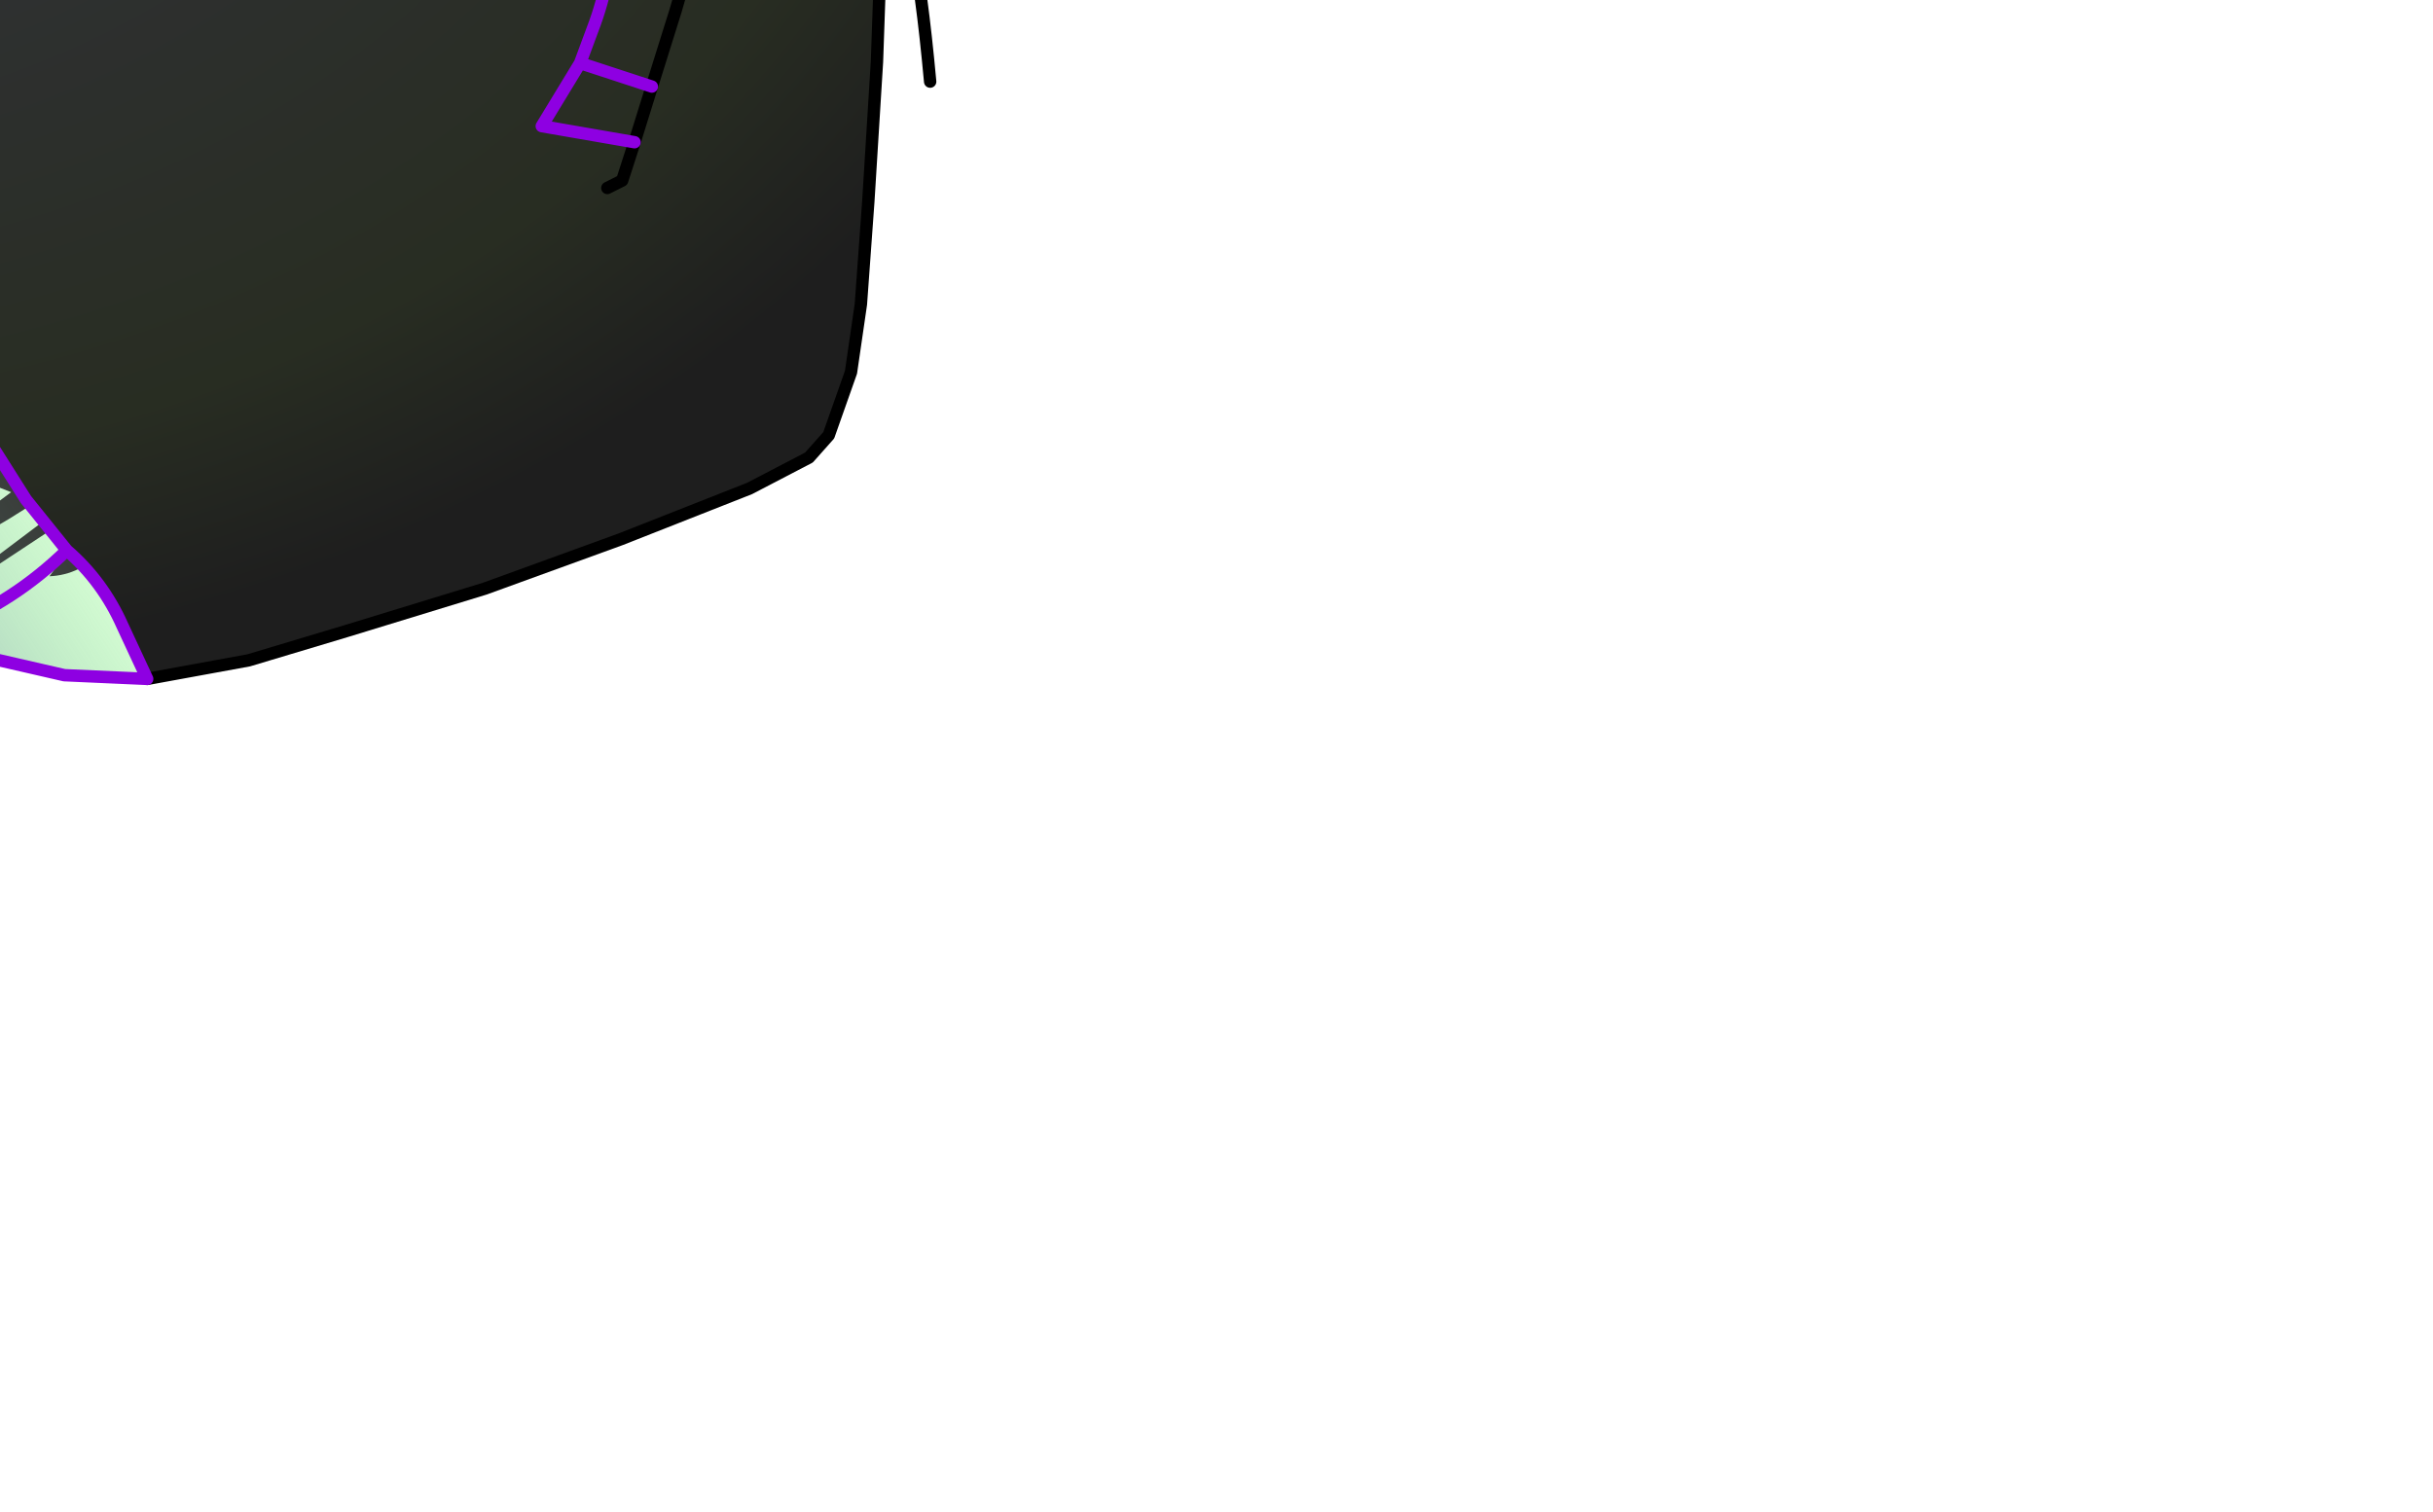 <?xml version="1.0" encoding="UTF-8" standalone="no"?>
<svg xmlns:xlink="http://www.w3.org/1999/xlink" height="61.15px" width="98.35px" xmlns="http://www.w3.org/2000/svg">
  <g transform="matrix(1.0, 0.0, 0.0, 1.0, 0.0, 0.0)">
    <path d="M2.0 23.3 L2.4 22.75 Q3.2 21.7 4.55 21.35 L4.55 21.85 4.25 22.2 Q3.25 23.25 2.0 23.3 M-1.8 17.7 L-2.3 17.75 Q-4.3 17.45 -4.9 15.4 L-5.35 14.4 -6.45 14.1 Q-7.05 16.75 -5.45 18.8 L-0.4 18.8 -1.8 17.7 M-11.6 9.35 Q-11.4 10.4 -10.4 11.05 L-11.75 8.55 -11.6 9.35 M-7.3 9.8 L-6.9 11.1 -5.3 10.15 -6.85 8.4 -7.3 9.8 M-19.75 -3.45 L-19.05 -3.75 -18.55 -3.5 -18.15 -2.05 -16.45 -1.7 -16.55 -2.45 Q-16.65 -3.95 -15.35 -4.6 -13.9 -3.65 -13.0 -2.0 -11.1 1.5 -9.6 5.05 L-9.5 5.3 Q-8.95 7.4 -7.7 9.2 L-7.0 8.2 Q-9.1 4.75 -8.95 0.6 L-8.45 0.05 -8.05 0.4 -6.65 4.15 -6.65 3.05 -5.95 2.05 -5.45 2.45 Q-5.65 3.3 -5.25 4.3 L-4.05 7.1 -3.4 8.7 -3.25 8.75 -1.4 8.15 -2.6 9.5 -0.75 10.2 Q0.25 10.65 0.15 11.35 L-1.25 11.65 Q-2.9 11.55 -4.45 10.7 L-6.6 11.6 -5.1 12.5 -3.9 13.5 -2.75 13.1 0.15 11.9 1.6 11.3 1.85 11.75 Q-0.3 13.9 -3.45 14.3 L-3.3 15.25 -2.7 15.75 -2.35 15.45 -2.0 15.55 -1.95 15.65 -0.55 16.65 Q1.9 18.2 4.85 17.65 5.3 17.7 5.25 18.15 L5.1 18.35 3.85 19.15 4.85 19.5 4.9 19.55 -0.4 23.05 -1.4 23.45 3.05 20.1 1.65 20.15 Q-0.9 21.9 -3.7 23.0 L0.45 19.9 -1.2 19.25 -5.35 19.3 Q-7.2 17.8 -7.05 15.5 L-6.95 13.95 -8.8 12.75 -9.85 11.95 Q-11.4 11.6 -11.8 9.95 -12.45 7.0 -12.7 4.0 -16.5 3.8 -17.5 0.2 L-18.7 -0.25 -19.5 -0.95 Q-20.3 -2.15 -19.75 -3.45" fill="#330033" fill-rule="evenodd" stroke="none"/>
    <path d="M-32.85 -1.1 L-35.9 -3.5 -36.85 -4.45 -34.7 -6.35 -33.9 -5.8 Q-32.0 -4.65 -31.5 -2.95 L-32.85 -1.1 M-27.95 -4.55 L-26.95 -4.5 -26.8 -4.2 Q-26.7 -3.7 -27.15 -3.7 L-27.3 -3.85 -27.95 -4.55 M-21.4 -16.25 L-21.4 -16.9 -21.05 -17.0 -21.05 -16.8 -21.4 -16.25" fill="url(#gradient0)" fill-rule="evenodd" stroke="none"/>
    <path d="M47.65 -29.65 L47.75 -29.8 47.95 -29.8 47.95 -29.7 47.65 -29.65" fill="#16e916" fill-opacity="0.753" fill-rule="evenodd" stroke="none"/>
    <path d="M18.9 -32.1 L19.05 -32.1 19.05 -32.0 18.9 -32.0 18.9 -32.1 M0.45 -33.35 L0.3 -33.3 0.35 -33.35 0.4 -33.45 0.45 -33.35 0.3 -33.3 0.45 -33.35" fill="#11b011" fill-opacity="0.753" fill-rule="evenodd" stroke="none"/>
    <path d="M0.35 -33.35 L0.3 -33.3 -0.05 -33.05 0.35 -33.35" fill="#68f068" fill-opacity="0.753" fill-rule="evenodd" stroke="none"/>
    <path d="M-36.85 -4.45 L-41.95 -6.75 -41.95 -7.0 -41.05 -9.2 Q-40.1 -11.4 -39.85 -13.85 -39.6 -16.6 -40.35 -19.15 L-41.6 -23.1 -43.1 -27.2 -39.55 -28.4 -38.4 -28.6 -36.65 -25.55 -35.05 -22.2 -33.3 -18.0 Q-32.7 -16.4 -32.4 -14.7 -32.2 -13.6 -32.35 -12.4 L-32.95 -9.55 -34.7 -6.35 -36.85 -4.45" fill="url(#gradient1)" fill-rule="evenodd" stroke="none"/>
    <path d="M-7.6 3.2 L-6.95 3.95 -6.0 5.4 -5.25 7.15 -4.4 9.1 -2.15 14.25 -0.5 17.75 1.05 20.2 2.7 22.25 Q4.15 23.5 4.95 25.3 L5.95 27.45 2.6 27.3 -0.45 26.6 -3.55 25.95 Q-6.25 25.9 -8.05 23.85 -9.85 21.8 -11.1 19.45 L-14.6 11.15 -15.9 8.85 Q-17.45 6.55 -19.15 4.4 L-27.5 0.9 -24.85 0.15 -19.5 -0.05 Q-16.7 -0.05 -13.95 0.7 L-8.5 2.45 -7.7 3.1 -7.6 3.2 M-14.6 11.15 Q-12.35 10.7 -10.4 9.7 L-5.25 7.15 -10.4 9.7 Q-12.35 10.7 -14.6 11.15 M-3.55 25.95 L-2.15 25.4 Q0.55 24.35 2.7 22.25 0.55 24.35 -2.15 25.4 L-3.55 25.95 M-19.15 4.4 L-13.7 2.85 -8.5 2.45 -13.7 2.85 -19.15 4.4 M-3.0 15.0 Q-4.35 16.5 -6.25 17.4 L-11.1 19.45 -6.25 17.4 Q-4.35 16.5 -3.0 15.0" fill="url(#gradient2)" fill-rule="evenodd" stroke="none"/>
    <path d="M-0.65 -27.1 L0.9 -26.4 4.25 -24.95 5.75 -24.55 5.3 -22.65 Q5.1 -21.65 4.5 -20.75 L7.0 -20.55 Q10.15 -20.1 13.1 -21.35 L13.35 -24.15 13.1 -21.35 Q10.15 -20.1 7.0 -20.55 L4.5 -20.75 Q5.1 -21.65 5.3 -22.65 L5.75 -24.55 6.1 -24.45 13.35 -24.15 17.15 -23.95 18.3 -23.6 18.85 -23.3 20.75 -22.2 22.25 -21.35 23.0 -20.9 24.85 -19.3 26.0 -18.25 29.3 -15.0 31.35 -12.65 32.05 -11.8 32.7 -11.05 34.1 -9.3 35.7 -7.0 35.65 -3.25 35.45 2.5 35.1 8.15 34.8 12.3 34.4 15.05 33.5 17.6 32.7 18.5 30.3 19.75 25.1 21.8 19.6 23.8 14.05 25.5 10.05 26.7 5.95 27.45 4.95 25.3 Q4.15 23.5 2.7 22.25 L1.05 20.2 -0.5 17.75 -2.15 14.25 -4.4 9.1 -5.25 7.15 -6.0 5.4 -6.95 3.95 -7.6 3.2 Q-4.9 1.35 -3.35 -1.05 -1.9 -3.25 -1.1 -5.75 -0.25 -8.35 -0.05 -10.9 0.15 -13.0 -0.05 -15.4 L0.35 -15.6 2.2 -16.15 7.45 -17.45 11.3 -17.9 Q13.95 -18.25 16.8 -17.85 17.95 -17.95 18.8 -17.15 L20.25 -15.9 24.95 -12.5 23.7 -11.4 18.05 -15.5 16.5 -16.1 12.9 -15.8 13.0 -14.05 13.3 -13.4 17.4 -12.0 Q20.4 -10.7 20.75 -7.35 L19.45 -6.3 19.0 -7.05 Q17.7 -8.9 15.45 -9.35 L15.2 -9.2 14.25 -7.85 14.15 -7.35 16.15 -6.35 Q18.2 -5.0 18.6 -2.45 L17.7 -1.6 17.1 -2.3 Q16.05 -3.3 14.6 -3.8 16.05 -3.3 17.1 -2.3 L17.7 -1.6 18.6 -2.45 Q18.2 -5.0 16.15 -6.35 L14.15 -7.35 14.25 -7.85 15.2 -9.2 15.45 -9.35 Q17.7 -8.9 19.0 -7.05 L19.45 -6.3 20.75 -7.35 Q20.4 -10.7 17.4 -12.0 L13.3 -13.4 13.0 -14.05 12.9 -15.8 16.5 -16.1 18.05 -15.5 23.7 -11.4 24.95 -12.5 20.25 -15.9 18.8 -17.15 Q17.95 -17.95 16.8 -17.85 13.95 -18.25 11.3 -17.9 L7.45 -17.45 2.2 -16.15 0.35 -15.6 -0.05 -15.4 Q0.15 -13.0 -0.05 -10.9 -0.25 -8.35 -1.1 -5.75 -1.9 -3.25 -3.35 -1.05 -4.9 1.35 -7.6 3.2 L-7.7 3.1 -8.5 2.45 -13.95 0.7 Q-16.7 -0.05 -19.5 -0.05 L-24.85 0.15 -27.5 0.9 -30.15 0.15 -31.55 -0.45 -32.85 -1.1 -31.5 -2.95 Q-32.0 -4.65 -33.9 -5.8 L-34.7 -6.35 -32.95 -9.55 -32.35 -12.4 Q-32.2 -13.6 -32.4 -14.7 -32.7 -16.4 -33.3 -18.0 L-35.05 -22.2 -36.65 -25.55 -38.4 -28.6 -32.85 -30.9 -32.0 -31.15 -31.7 -31.05 -30.65 -30.85 -30.35 -30.8 -29.75 -30.6 -28.7 -29.6 -28.45 -29.4 -27.75 -28.45 -27.7 -28.35 -25.5 -26.05 -24.85 -25.95 Q-23.3 -27.15 -21.9 -25.55 -20.75 -24.3 -19.3 -24.65 L-18.4 -28.0 -19.3 -29.2 -19.25 -29.85 -17.95 -30.5 -17.6 -32.4 -16.7 -32.35 -13.3 -31.55 -7.8 -29.9 -3.8 -28.5 -1.5 -27.45 -0.65 -27.1 M17.85 -21.2 L18.25 -21.65 Q18.75 -22.3 18.85 -23.3 18.75 -22.3 18.25 -21.65 L17.85 -21.2 M19.6 -20.35 L20.0 -20.75 Q20.6 -21.4 20.75 -22.2 20.6 -21.4 20.0 -20.75 L19.6 -20.35 M0.25 -6.45 Q-0.25 -4.0 -1.55 -1.8 -2.3 -0.55 -3.3 0.5 L-6.95 3.95 -3.3 0.5 Q-2.3 -0.55 -1.55 -1.8 -0.25 -4.0 0.25 -6.45 M24.55 7.6 L25.15 7.3 25.65 5.75 26.35 3.5 27.1 1.1 Q27.95 -1.5 28.25 -4.0 L28.5 -7.1 Q28.55 -9.2 27.1 -10.85 L24.2 -14.1 20.8 -17.65 16.55 -18.75 10.75 -19.0 5.55 -18.3 2.05 -17.35 Q-0.5 -16.45 -2.75 -14.95 L-4.2 -14.15 Q-5.0 -13.8 -5.85 -13.75 L-11.5 -12.7 -14.7 -12.35 -17.25 -12.1 -14.7 -12.35 -11.5 -12.7 -5.85 -13.75 Q-5.0 -13.8 -4.2 -14.15 L-2.75 -14.95 Q-0.5 -16.45 2.05 -17.35 L5.55 -18.3 10.75 -19.0 16.55 -18.75 20.8 -17.65 24.2 -14.1 27.1 -10.85 Q28.55 -9.2 28.5 -7.1 L28.25 -4.0 Q27.95 -1.5 27.1 1.1 L26.35 3.5 25.65 5.75 25.15 7.3 24.55 7.6 M-10.35 -30.0 L-10.2 -28.5 -10.3 -24.35 Q-10.4 -22.85 -10.8 -21.45 -11.05 -20.7 -10.95 -19.55 L-6.1 -18.25 -3.2 -18.35 Q-2.3 -18.4 -1.55 -18.95 -0.45 -19.8 0.4 -20.95 1.85 -22.75 2.45 -25.15 1.85 -22.75 0.4 -20.95 -0.45 -19.8 -1.55 -18.95 -2.3 -18.4 -3.2 -18.35 L-6.1 -18.25 -10.95 -19.55 Q-11.05 -20.7 -10.8 -21.45 -10.4 -22.85 -10.3 -24.35 L-10.2 -28.5 -10.35 -30.0 M24.7 -3.25 Q24.8 -1.0 23.95 1.2 L23.45 2.55 26.35 3.5 23.45 2.55 21.9 5.1 25.65 5.75 21.9 5.1 23.45 2.55 23.95 1.2 Q24.8 -1.0 24.7 -3.25 M-16.4 -31.6 L-16.25 -30.7 -15.85 -24.85 Q-15.7 -22.05 -16.9 -19.6 L-29.15 -18.6 -29.65 -20.0 -30.55 -24.3 -32.15 -29.3 -32.85 -30.9 -32.15 -29.3 -30.55 -24.3 -29.65 -20.0 -29.15 -18.6 -16.9 -19.6 Q-15.7 -22.05 -15.85 -24.85 L-16.25 -30.7 -16.4 -31.6 M-30.15 -11.7 Q-30.0 -12.35 -30.0 -12.95 L-30.2 -15.05 -30.7 -17.45 -31.0 -18.15 -31.8 -18.2 Q-33.1 -19.2 -33.85 -21.2 L-33.9 -21.5 -33.35 -22.0 Q-33.6 -24.05 -34.7 -25.9 L-36.65 -25.55 -34.7 -25.9 Q-33.6 -24.05 -33.35 -22.0 L-33.9 -21.5 -33.85 -21.2 Q-33.1 -19.2 -31.8 -18.2 L-31.0 -18.15 -30.7 -17.45 -30.2 -15.05 -30.0 -12.95 Q-30.0 -12.35 -30.15 -11.7 M-27.95 -4.55 L-28.15 -4.8 -30.5 -7.4 -32.95 -9.55 -30.5 -7.4 -28.15 -4.8 -27.95 -4.55 -27.3 -3.85 -27.15 -3.7 Q-26.7 -3.7 -26.8 -4.2 L-26.95 -4.5 -27.95 -4.55 M-21.4 -16.25 L-21.05 -16.8 -21.05 -17.0 -21.4 -16.9 -21.4 -16.25 -21.1 -14.45 -19.55 -14.45 Q-18.5 -12.0 -19.05 -9.2 -16.9 -8.95 -14.8 -10.0 L-14.7 -12.35 -14.8 -10.0 Q-16.9 -8.95 -19.05 -9.2 -18.5 -12.0 -19.55 -14.45 L-21.1 -14.45 -21.4 -16.25 M-22.85 -14.2 L-21.1 -14.45 -22.85 -14.2 Q-23.35 -13.05 -24.1 -13.7 -23.35 -13.05 -22.85 -14.2 L-23.8 -14.55 -24.2 -13.85 -24.1 -13.7 -24.2 -13.85 -23.8 -14.55 -22.85 -14.2 M-29.9 -2.5 Q-30.4 -1.55 -31.05 -0.9 L-31.55 -0.45 -31.05 -0.9 Q-30.4 -1.55 -29.9 -2.5 M-6.0 5.4 Q-4.2 4.65 -2.5 3.55 -1.5 2.85 -1.2 1.75 -1.5 2.85 -2.5 3.55 -4.2 4.65 -6.0 5.4 M-4.6 -13.4 Q-3.9 -11.05 -4.7 -8.95 L-5.2 -7.6 Q-5.75 -7.05 -6.5 -7.15 L-12.0 -6.6 Q-10.8 -9.45 -11.5 -12.7 -10.8 -9.45 -12.0 -6.6 L-6.5 -7.15 Q-5.75 -7.05 -5.2 -7.6 L-4.7 -8.95 Q-3.9 -11.05 -4.6 -13.4 M-2.35 -13.75 Q-1.3 -14.8 -0.05 -15.4 -1.3 -14.8 -2.35 -13.75 M-30.15 0.15 L-29.7 -0.2 Q-29.1 -0.75 -28.85 -1.45 -29.1 -0.75 -29.7 -0.2 L-30.15 0.15 M-2.05 7.6 L-4.4 9.1 -2.05 7.6" fill="url(#gradient3)" fill-rule="evenodd" stroke="none"/>
    <path d="M22.1 -29.9 L24.75 -30.6 29.5 -31.85 30.05 -22.35 23.0 -20.9 22.25 -21.35 22.1 -29.9 M33.2 -23.15 L32.8 -30.85 38.25 -29.05 38.65 -28.95 47.65 -29.65 43.45 -23.4 36.0 -23.85 33.2 -23.15 M0.9 -26.4 L8.9 -31.55 12.7 -31.2 14.15 -31.45 16.25 -32.55 17.15 -32.35 17.35 -32.3 18.9 -32.1 18.9 -32.0 17.2 -32.05 14.25 -29.65 12.4 -27.85 10.4 -27.15 9.1 -26.7 4.25 -24.95 0.9 -26.4 M0.45 -33.35 L1.15 -31.25 0.2 -31.35 -0.3 -31.6 -0.3 -31.75 -0.3 -31.6 -1.5 -27.45 -3.8 -28.5 -2.1 -31.65 -0.3 -31.75 0.3 -33.3 0.45 -33.35 M17.15 -32.35 L17.2 -32.05 17.15 -32.35 M8.65 -30.7 L9.1 -26.7 8.65 -30.7 M6.1 -24.45 Q7.3 -25.15 8.6 -25.65 L13.7 -27.5 18.0 -28.85 18.3 -23.6 17.15 -23.95 13.35 -24.15 6.1 -24.45 M14.25 -29.65 L14.15 -31.45 14.25 -29.65 M16.85 -27.8 L17.15 -23.95 16.85 -27.8 M9.8 -30.85 L10.4 -27.15 9.8 -30.85 M39.65 -13.55 L35.4 -12.65 Q33.25 -12.25 31.35 -12.65 L29.3 -15.0 30.15 -15.0 35.3 -14.8 30.15 -15.0 29.3 -15.0 26.0 -18.25 31.7 -18.4 34.6 -18.4 37.85 -18.3 35.3 -14.8 36.75 -14.8 38.65 -14.9 36.75 -14.8 38.65 -18.25 46.25 -18.0 41.6 -12.0 40.2 -12.05 41.85 -13.0 41.5 -13.25 39.9 -14.3 38.65 -14.9 39.65 -13.55 M48.75 -8.9 L46.55 -11.9 45.95 -11.9 49.85 -16.8 51.9 -15.0 55.25 -14.65 51.95 -11.15 Q50.6 -9.65 48.75 -8.9 M31.35 -17.25 L30.15 -15.0 31.35 -17.25 M36.0 -23.85 L38.65 -28.95 36.0 -23.85 M51.9 -15.0 L49.0 -12.8 Q47.9 -12.05 46.55 -11.9 47.9 -12.05 49.0 -12.8 L51.9 -15.0" fill="#371e73" fill-opacity="0.753" fill-rule="evenodd" stroke="none"/>
    <path d="M30.05 -22.35 L33.2 -23.15 36.0 -23.85 43.45 -23.4 43.35 -20.2 43.45 -23.4 47.65 -29.65 47.95 -29.7 Q47.45 -26.7 45.9 -24.25 L43.35 -20.2 37.5 -19.3 24.85 -19.3 23.0 -20.9 30.05 -22.35 M0.25 -27.7 L-0.65 -27.1 -1.5 -27.45 -0.3 -31.6 0.2 -31.35 1.15 -31.25 1.4 -30.35 0.25 -27.7 M19.05 -32.0 L15.95 -28.9 12.4 -27.85 14.25 -29.65 17.2 -32.05 18.9 -32.0 19.05 -32.0 M31.35 -12.65 Q33.25 -12.25 35.4 -12.65 L39.65 -13.55 41.5 -13.25 41.85 -13.0 40.2 -12.05 32.05 -11.8 40.2 -12.05 41.6 -12.0 45.95 -11.9 46.55 -11.9 48.75 -8.9 38.15 -10.0 43.3 -7.9 41.3 -7.4 35.7 -7.0 34.1 -9.3 32.7 -11.05 32.05 -11.8 31.35 -12.65 M38.15 -10.0 L32.7 -11.05 38.15 -10.0" fill="#1a0e36" fill-opacity="0.753" fill-rule="evenodd" stroke="none"/>
    <path d="M33.95 -33.7 L30.75 -32.05 29.5 -31.85 29.5 -32.75 29.5 -31.85 30.75 -32.05 33.95 -33.7 37.25 -32.65 42.65 -31.05 47.75 -29.8 47.65 -29.65 38.65 -28.95 38.25 -29.05 38.5 -31.6 38.25 -29.05 32.8 -30.85 33.2 -23.15 30.05 -22.35 29.5 -31.85 24.75 -30.6 22.1 -29.9 18.0 -28.85 17.95 -29.5 18.0 -28.85 22.1 -29.9 22.25 -21.35 20.75 -22.2 18.85 -23.3 18.3 -23.6 18.0 -28.85 13.7 -27.5 8.6 -25.65 Q7.3 -25.15 6.1 -24.45 L5.75 -24.55 4.25 -24.95 9.1 -26.7 10.4 -27.15 12.4 -27.85 15.95 -28.9 17.95 -29.5 29.5 -32.75 29.55 -32.75 33.95 -33.7 M30.75 -32.05 L32.8 -30.85 30.75 -32.05 M0.25 -27.7 L2.8 -29.45 7.2 -32.55 7.4 -32.3 Q7.85 -31.85 8.9 -31.55 L0.9 -26.4 -0.65 -27.1 0.25 -27.7 M0.3 -33.3 L-0.3 -31.75 -2.1 -31.65 -1.45 -32.5 -0.05 -33.05 0.3 -33.3 M41.5 -13.25 L39.65 -13.55 38.65 -14.9 39.9 -14.3 41.5 -13.25 M36.75 -14.8 L35.3 -14.8 37.85 -18.3 34.6 -18.4 31.7 -18.4 26.0 -18.25 24.85 -19.3 37.5 -19.3 50.65 -18.85 48.85 -17.7 46.25 -18.0 48.85 -17.7 50.65 -18.85 55.25 -14.65 51.9 -15.0 49.85 -16.8 48.85 -17.7 49.85 -16.8 45.95 -11.9 41.6 -12.0 46.25 -18.0 38.65 -18.25 36.75 -14.8 M38.65 -18.25 L37.85 -18.3 38.65 -18.25" fill="#542eaf" fill-opacity="0.753" fill-rule="evenodd" stroke="none"/>
    <path d="M-27.7 -28.35 Q-24.0 -29.0 -20.65 -30.35 L-19.85 -31.5 -17.75 -32.45 -17.6 -32.4 -17.95 -30.5 -19.25 -29.85 -19.3 -29.2 -18.4 -28.0 -19.3 -24.65 Q-20.75 -24.3 -21.9 -25.55 -23.3 -27.15 -24.85 -25.95 L-25.5 -26.05 -27.7 -28.35" fill="#000000" fill-rule="evenodd" stroke="none"/>
    <path d="M-17.25 -12.1 L-14.7 -12.35 -11.5 -12.7 -5.85 -13.75 Q-5.0 -13.8 -4.2 -14.15 L-2.75 -14.95 Q-0.5 -16.45 2.05 -17.35 L5.55 -18.3 10.75 -19.0 16.55 -18.75 20.8 -17.65 24.2 -14.1 27.1 -10.85 Q28.55 -9.2 28.5 -7.1 L28.25 -4.0 Q27.95 -1.5 27.1 1.1 L26.35 3.5 25.65 5.75 25.15 7.3 24.55 7.6 M35.7 -7.0 L35.65 -3.25 35.45 2.5 35.1 8.15 34.8 12.3 34.4 15.05 33.5 17.6 32.7 18.5 30.3 19.75 25.1 21.8 19.6 23.8 14.05 25.5 10.05 26.7 5.95 27.45 M-27.5 0.9 L-30.15 0.15 -31.55 -0.45 -32.85 -1.1 -35.9 -3.5 -36.85 -4.45 -41.95 -6.75 M-41.95 -7.0 L-41.05 -9.2 Q-40.1 -11.4 -39.85 -13.85 -39.6 -16.6 -40.35 -19.15 L-41.6 -23.1 -43.1 -27.2 -39.55 -28.4 -38.4 -28.6 -32.85 -30.9 -32.0 -31.15 -31.7 -31.05 -30.65 -30.85 -30.35 -30.8 -29.75 -30.6 -28.7 -29.6 -28.45 -29.4 -27.75 -28.45 -27.7 -28.35 Q-24.0 -29.0 -20.65 -30.35 L-19.85 -31.5 -20.4 -31.55 -21.25 -31.55 M-17.6 -32.4 L-16.7 -32.35 -13.3 -31.55 -7.8 -29.9 -3.8 -28.5 M-17.75 -32.45 L-17.6 -32.55 -17.6 -32.4 -17.75 -32.45 -19.85 -31.5 M-27.7 -28.35 L-25.5 -26.05 -24.85 -25.95 Q-23.3 -27.15 -21.9 -25.55 -20.75 -24.3 -19.3 -24.65 L-18.4 -28.0 -19.3 -29.2 -19.25 -29.85 -17.95 -30.5 -17.6 -32.4 M-38.4 -28.6 L-36.65 -25.55 -35.05 -22.2 -33.3 -18.0 Q-32.7 -16.4 -32.4 -14.7 -32.2 -13.6 -32.35 -12.4 L-32.95 -9.55 -34.7 -6.35 -36.85 -4.45" fill="none" stroke="#000000" stroke-linecap="round" stroke-linejoin="round" stroke-width="0.5"/>
    <path d="M19.05 -32.1 L19.05 -32.0 M0.4 -33.45 L0.35 -33.35 0.3 -33.3" fill="none" stroke="#00ff00" stroke-linecap="round" stroke-linejoin="round" stroke-width="0.5"/>
    <path d="M47.95 -29.7 L47.95 -29.8 47.75 -29.8" fill="none" stroke="#006600" stroke-linecap="round" stroke-linejoin="round" stroke-width="0.5"/>
    <path d="M29.5 -32.75 L29.5 -31.85 30.75 -32.05 33.95 -33.7 29.55 -32.75 29.5 -32.75 17.95 -29.5 18.0 -28.85 22.1 -29.9 24.75 -30.6 29.5 -31.85 M30.05 -22.35 L33.2 -23.15 36.0 -23.85 43.45 -23.4 47.65 -29.65 47.75 -29.8 42.65 -31.05 37.25 -32.65 33.95 -33.7 M32.8 -30.85 L30.75 -32.05 M38.25 -29.05 L38.65 -28.95 47.65 -29.65 47.95 -29.7 Q47.45 -26.7 45.9 -24.25 L43.35 -20.2 37.5 -19.3 24.85 -19.3 26.0 -18.25 29.3 -15.0 31.35 -12.65 32.05 -11.8 40.2 -12.05 41.85 -13.0 41.5 -13.25 39.65 -13.55 38.65 -14.9 36.75 -14.8 35.3 -14.8 30.15 -15.0 29.3 -15.0 M38.25 -29.05 L38.5 -31.6 M32.8 -30.85 L38.25 -29.05 M8.9 -31.55 Q7.85 -31.85 7.4 -32.3 L7.2 -32.55 2.8 -29.45 0.25 -27.7 -0.65 -27.1 0.9 -26.4 8.9 -31.55 12.7 -31.2 14.15 -31.45 16.25 -32.55 17.15 -32.35 17.35 -32.3 18.9 -32.1 19.05 -32.1 M19.05 -32.0 L15.95 -28.9 17.95 -29.5 M0.45 -33.35 L1.15 -31.25 1.4 -30.35 0.25 -27.7 M0.3 -33.3 L-0.3 -31.75 -0.3 -31.6 0.2 -31.35 1.15 -31.25 M0.3 -33.3 L0.45 -33.35 M0.9 -26.4 L4.25 -24.95 9.1 -26.7 8.65 -30.7 M17.2 -32.05 L17.15 -32.35 M18.9 -32.0 L19.05 -32.0 M18.9 -32.0 L17.2 -32.05 14.25 -29.65 12.4 -27.85 15.95 -28.9 M10.4 -27.15 L12.4 -27.85 M18.0 -28.85 L13.7 -27.5 8.6 -25.65 Q7.3 -25.15 6.1 -24.45 L13.35 -24.15 17.15 -23.95 16.85 -27.8 M14.15 -31.45 L14.25 -29.65 M9.1 -26.7 L10.4 -27.15 9.8 -30.85 M18.3 -23.6 L17.15 -23.95 M20.75 -22.2 Q20.6 -21.4 20.0 -20.75 L19.6 -20.35 M18.85 -23.3 Q18.75 -22.3 18.25 -21.65 L17.85 -21.2 M18.3 -23.6 L18.85 -23.3 20.75 -22.2 22.25 -21.35 23.0 -20.9 30.05 -22.35 M13.35 -24.15 L13.1 -21.35 Q10.15 -20.1 7.0 -20.55 L4.5 -20.75 Q5.1 -21.65 5.3 -22.65 L5.75 -24.55 4.25 -24.95 M14.6 -3.8 Q16.05 -3.3 17.1 -2.3 L17.7 -1.6 18.6 -2.45 Q18.2 -5.0 16.15 -6.35 L14.15 -7.35 14.25 -7.85 15.2 -9.2 15.45 -9.35 Q17.7 -8.9 19.0 -7.05 L19.45 -6.3 20.75 -7.35 Q20.4 -10.7 17.4 -12.0 L13.3 -13.4 13.0 -14.05 12.9 -15.8 16.5 -16.1 18.05 -15.5 23.7 -11.4 24.95 -12.5 20.25 -15.9 18.8 -17.15 Q17.95 -17.95 16.8 -17.85 13.95 -18.25 11.3 -17.9 L7.45 -17.45 2.2 -16.15 0.35 -15.6 -0.05 -15.4 Q0.15 -13.0 -0.05 -10.9 -0.25 -8.35 -1.1 -5.75 -1.9 -3.25 -3.35 -1.05 -4.9 1.35 -7.6 3.2 L-6.95 3.95 -3.3 0.5 Q-2.3 -0.55 -1.55 -1.8 -0.25 -4.0 0.25 -6.45 M6.1 -24.45 L5.75 -24.55 M39.65 -13.55 L35.4 -12.65 Q33.25 -12.25 31.35 -12.65 M26.0 -18.25 L31.7 -18.4 34.6 -18.4 37.85 -18.3 38.65 -18.25 46.25 -18.0 48.85 -17.7 50.65 -18.85 37.5 -19.3 M41.5 -13.25 L39.9 -14.3 38.65 -14.9 M23.0 -20.9 L24.85 -19.3 M5.95 27.45 L2.6 27.3 -0.45 26.6 -3.55 25.95 Q-6.25 25.9 -8.05 23.85 -9.85 21.8 -11.1 19.45 L-14.6 11.15 -15.9 8.85 Q-17.45 6.55 -19.15 4.4 L-27.5 0.9 -24.85 0.15 -19.5 -0.05 Q-16.7 -0.05 -13.95 0.7 L-8.5 2.45 -13.7 2.85 -19.15 4.4 M35.7 -7.0 L34.1 -9.3 32.7 -11.05 32.05 -11.8 M32.7 -11.05 L38.15 -10.0 48.75 -8.9 46.55 -11.9 45.95 -11.9 41.6 -12.0 40.2 -12.05 M30.15 -15.0 L31.35 -17.25 M38.65 -28.95 L36.0 -23.85 M2.45 -25.15 Q1.85 -22.75 0.4 -20.95 -0.45 -19.8 -1.55 -18.95 -2.3 -18.4 -3.2 -18.35 L-6.1 -18.25 -10.95 -19.55 Q-11.05 -20.7 -10.8 -21.45 -10.4 -22.85 -10.3 -24.35 L-10.2 -28.5 -10.35 -30.0 M55.25 -14.65 L50.65 -18.85 M49.85 -16.8 L51.9 -15.0 55.25 -14.65 51.95 -11.15 Q50.6 -9.65 48.75 -8.9 M43.35 -20.2 L43.45 -23.4 M49.85 -16.8 L48.85 -17.7 M38.15 -10.0 L43.3 -7.9 41.3 -7.4 35.7 -7.0 M46.55 -11.9 Q47.9 -12.05 49.0 -12.8 L51.9 -15.0 M26.35 3.5 L23.45 2.55 21.9 5.1 25.65 5.75 M23.45 2.55 L23.95 1.2 Q24.8 -1.0 24.7 -3.25 M2.7 22.25 L1.05 20.2 -0.5 17.75 -2.15 14.25 -4.4 9.1 -5.25 7.15 -10.4 9.7 Q-12.35 10.7 -14.6 11.15 M5.95 27.45 L4.95 25.3 Q4.15 23.5 2.7 22.25 0.55 24.35 -2.15 25.4 L-3.55 25.95 M-3.8 -28.5 L-2.1 -31.65 -1.45 -32.5 -0.05 -33.05 0.3 -33.3 M-32.85 -30.9 L-32.15 -29.3 -30.55 -24.3 -29.65 -20.0 -29.15 -18.6 -16.9 -19.6 Q-15.7 -22.05 -15.85 -24.85 L-16.25 -30.7 -16.4 -31.6 M-0.3 -31.75 L-2.1 -31.65 M-3.8 -28.5 L-1.5 -27.45 -0.3 -31.6 M-1.5 -27.45 L-0.65 -27.1 M-36.65 -25.55 L-34.7 -25.9 Q-33.6 -24.05 -33.35 -22.0 L-33.9 -21.5 -33.85 -21.2 Q-33.1 -19.2 -31.8 -18.2 L-31.0 -18.15 -30.7 -17.45 -30.2 -15.05 -30.0 -12.95 Q-30.0 -12.35 -30.15 -11.7 M-32.95 -9.55 L-30.5 -7.4 -28.15 -4.8 -27.95 -4.55 -26.95 -4.5 -26.8 -4.2 Q-26.7 -3.7 -27.15 -3.7 L-27.3 -3.85 -27.95 -4.55 M-21.4 -16.25 L-21.05 -16.8 -21.05 -17.0 -21.4 -16.9 -21.4 -16.25 -21.1 -14.45 -19.55 -14.45 Q-18.5 -12.0 -19.05 -9.2 -16.9 -8.95 -14.8 -10.0 L-14.7 -12.35 M-24.1 -13.7 Q-23.35 -13.05 -22.85 -14.2 L-23.8 -14.55 -24.2 -13.85 -24.1 -13.7 M-21.1 -14.45 L-22.85 -14.2 M-34.7 -6.35 L-33.9 -5.8 Q-32.0 -4.65 -31.5 -2.95 L-32.85 -1.1 M-31.55 -0.45 L-31.05 -0.9 Q-30.4 -1.55 -29.9 -2.5 M-28.85 -1.45 Q-29.1 -0.75 -29.7 -0.2 L-30.15 0.15 M-0.05 -15.4 Q-1.3 -14.8 -2.35 -13.75 M-11.5 -12.7 Q-10.8 -9.45 -12.0 -6.6 L-6.5 -7.15 Q-5.75 -7.05 -5.2 -7.6 L-4.7 -8.95 Q-3.9 -11.05 -4.6 -13.4 M-1.2 1.75 Q-1.5 2.85 -2.5 3.55 -4.2 4.65 -6.0 5.4 L-5.25 7.15 M-6.0 5.4 L-6.95 3.95 M-7.6 3.2 L-7.7 3.1 -8.5 2.45 M-4.4 9.1 L-2.05 7.6 M-11.1 19.45 L-6.25 17.4 Q-4.35 16.5 -3.0 15.0" fill="none" stroke="#8e00e2" stroke-linecap="round" stroke-linejoin="round" stroke-width="0.5"/>
    <path d="M38.1 -27.45 L37.6 -26.7 37.3 -26.65 36.9 -26.65 36.8 -26.5 36.15 -24.85 36.05 -24.45 36.05 -24.0 36.05 -23.75 35.7 -23.25 36.3 -21.8 34.55 -21.4 33.8 -22.05 33.05 -21.85 Q31.75 -21.55 30.6 -20.95 L30.7 -20.5 30.7 -20.45 Q30.05 -19.95 29.1 -20.05 L28.65 -19.95 28.4 -19.95 28.15 -20.05 27.7 -20.65 27.3 -20.6 25.7 -20.35 23.95 -19.85 23.35 -20.3 22.0 -20.95 20.95 -21.8 20.85 -22.2 24.45 -22.9 27.55 -23.65 29.15 -24.5 28.4 -27.65 29.9 -25.35 30.3 -24.9 31.05 -25.35 30.3 -29.4 31.25 -27.2 Q31.6 -26.15 32.4 -25.55 L33.25 -25.9 33.35 -28.4 33.4 -28.4 34.1 -25.75 35.75 -26.1 36.25 -27.75 38.05 -27.55 38.1 -27.45" fill="#000000" fill-rule="evenodd" stroke="none"/>
    <path d="M-13.85 -31.5 L-13.5 -31.95 -12.9 -32.1 -12.75 -32.1 Q-11.85 -29.85 -11.7 -27.45 -11.55 -25.2 -10.65 -22.95 L-9.9 -20.5 Q-9.65 -19.35 -9.75 -18.25 -9.95 -16.35 -8.85 -14.85 L-8.0 -13.75 Q-6.85 -12.4 -7.15 -10.55 L-7.35 -8.15 Q-7.45 -6.1 -6.05 -4.55 L-6.2 -4.0 -6.6 -3.3 Q-7.55 -2.4 -8.6 -2.1 -9.9 -2.5 -10.8 -3.6 L-10.4 -7.4 -10.05 -10.15 Q-9.9 -11.25 -10.75 -12.15 L-11.4 -13.05 -11.75 -13.9 -11.5 -17.25 -11.35 -19.45 Q-11.4 -21.05 -12.65 -22.4 L-12.95 -23.2 -12.95 -27.35 -13.2 -28.2 Q-14.05 -29.7 -13.85 -31.5 M-6.8 -29.05 L-6.45 -29.65 -5.6 -29.8 Q-5.75 -28.9 -5.35 -27.95 L-3.95 -25.55 -4.5 -22.8 Q-4.8 -20.95 -3.5 -19.4 L-4.0 -18.25 -4.55 -18.15 Q-5.1 -18.35 -5.55 -18.7 L-6.55 -19.7 Q-6.85 -20.4 -6.75 -21.15 L-6.35 -23.75 Q-6.15 -24.65 -6.25 -25.55 L-6.8 -29.05 M-13.95 -32.25 L-13.85 -31.55 Q-15.8 -29.75 -14.8 -27.35 L-14.55 -26.6 Q-14.45 -25.95 -14.7 -25.4 L-15.45 -22.65 -15.45 -21.4 -15.55 -20.1 -15.95 -17.9 Q-16.6 -14.9 -15.15 -12.2 L-15.75 -10.7 -17.8 -10.65 Q-18.8 -11.85 -18.65 -13.2 L-18.4 -15.15 Q-18.3 -16.3 -18.55 -17.3 -19.0 -18.85 -18.55 -20.4 -17.85 -22.6 -16.35 -24.55 L-16.3 -26.75 -16.0 -29.95 Q-15.75 -31.8 -13.95 -32.25" fill="#446237" fill-rule="evenodd" stroke="none"/>
    <path d="M23.0 -29.5 L23.85 -29.75 23.9 -29.7 24.85 -30.1 M23.9 -29.7 L25.05 -26.3 26.75 -26.75 26.35 -27.9 28.3 -28.5 28.25 -29.05 28.35 -29.25 28.85 -29.55 29.0 -29.3 Q29.15 -28.75 28.95 -28.4 L28.3 -28.5 M33.35 -28.4 L33.25 -25.9 32.4 -25.55 Q31.6 -26.15 31.25 -27.2 L30.3 -29.4 31.05 -25.35 30.3 -24.9 29.9 -25.35 28.4 -27.65 29.15 -24.5 27.55 -23.65 24.45 -22.9 20.85 -22.2 20.95 -21.8 22.0 -20.95 23.35 -20.3 23.95 -19.85 25.7 -20.35 27.3 -20.6 27.7 -20.65 28.15 -20.05 28.4 -19.95 28.65 -19.95 29.1 -20.05 Q30.05 -19.95 30.7 -20.45 L30.7 -20.5 30.6 -20.95 Q31.75 -21.55 33.05 -21.85 L33.8 -22.05 34.55 -21.4 36.3 -21.8 35.7 -23.25 36.05 -23.75 36.05 -24.0 36.05 -24.45 36.15 -24.85 36.8 -26.5 36.9 -26.65 37.3 -26.65 37.6 -26.7 38.1 -27.45 38.2 -27.5 38.05 -27.55 36.25 -27.75 35.75 -26.1 34.1 -25.75 33.4 -28.4 33.35 -28.55 33.35 -28.4 M1.9 -25.45 Q2.55 -28.15 5.4 -27.9 L5.55 -28.05 5.5 -28.2 3.35 -28.5 2.1 -28.05 1.35 -25.9 M9.35 -24.5 L12.7 -28.35 14.15 -29.4 Q15.4 -30.05 16.85 -30.1 L18.2 -29.5 18.85 -29.45 18.85 -29.35 Q18.55 -28.7 17.9 -29.05 L17.95 -29.25 18.2 -29.5 M12.9 -24.4 Q14.65 -27.05 17.85 -27.3 18.95 -27.45 19.75 -26.75 M26.75 -26.75 Q27.05 -25.15 27.6 -23.8 L27.55 -23.65 M49.85 -5.2 Q49.5 -7.0 49.65 -7.8 L49.85 -9.4 Q49.25 -8.95 49.15 -9.5 L49.25 -10.25 49.5 -10.5 Q49.8 -10.6 50.1 -10.2 L50.2 -10.05 49.9 -9.4 49.85 -9.4 M35.95 -3.85 Q36.9 -4.35 37.6 3.3 M-13.85 -31.5 Q-14.05 -29.7 -13.2 -28.2 L-12.95 -27.35 -12.95 -23.2 -12.65 -22.4 Q-11.4 -21.05 -11.35 -19.45 L-11.5 -17.25 -11.75 -13.9 -11.4 -13.05 -10.75 -12.15 Q-9.9 -11.25 -10.05 -10.15 L-10.4 -7.4 -10.8 -3.6 Q-9.9 -2.5 -8.6 -2.1 -7.55 -2.4 -6.6 -3.3 L-6.2 -4.0 -6.05 -4.55 Q-7.45 -6.1 -7.35 -8.15 L-7.15 -10.55 Q-6.85 -12.4 -8.0 -13.75 L-8.85 -14.85 Q-9.95 -16.35 -9.75 -18.25 -9.65 -19.35 -9.9 -20.5 L-10.65 -22.95 Q-11.55 -25.2 -11.7 -27.45 -11.85 -29.85 -12.75 -32.1 L-12.9 -32.1 -13.5 -31.95 -13.85 -31.5 M-12.75 -32.1 Q-12.7 -32.55 -12.9 -32.1 M-13.95 -32.25 Q-15.75 -31.8 -16.0 -29.95 L-16.3 -26.75 -16.35 -24.55 Q-17.85 -22.6 -18.55 -20.4 -19.0 -18.85 -18.55 -17.3 -18.3 -16.3 -18.4 -15.15 L-18.65 -13.2 Q-18.8 -11.85 -17.8 -10.65 L-15.75 -10.7 -15.15 -12.2 Q-16.6 -14.9 -15.95 -17.9 L-15.55 -20.1 -15.45 -21.4 -15.45 -22.65 -14.7 -25.4 Q-14.45 -25.95 -14.55 -26.6 L-14.8 -27.35 Q-15.8 -29.75 -13.85 -31.55 L-13.95 -32.25 M-6.8 -29.05 L-6.25 -25.55 Q-6.15 -24.65 -6.35 -23.75 L-6.75 -21.15 Q-6.85 -20.4 -6.55 -19.7 L-5.55 -18.7 Q-5.1 -18.35 -4.55 -18.15 L-4.0 -18.25 -3.5 -19.4 Q-4.8 -20.95 -4.5 -22.8 L-3.95 -25.55 -5.35 -27.95 Q-5.75 -28.9 -5.6 -29.8 L-6.45 -29.65 -6.8 -29.05 Z" fill="none" stroke="#000000" stroke-linecap="round" stroke-linejoin="round" stroke-width="0.5"/>
  </g>
  <defs>
    <radialGradient cx="0" cy="0" gradientTransform="matrix(0.075, 0.0, 0.0, 0.058, -13.45, -19.9)" gradientUnits="userSpaceOnUse" id="gradient0" r="819.2" spreadMethod="pad">
      <stop offset="0.0" stop-color="#3f4039"/>
      <stop offset="0.827" stop-color="#282d22"/>
      <stop offset="1.0" stop-color="#1e1e1e"/>
    </radialGradient>
    <linearGradient gradientTransform="matrix(1.0E-4, 0.011, -0.006, 1.0E-4, -26.25, -19.75)" gradientUnits="userSpaceOnUse" id="gradient1" spreadMethod="pad" x1="-819.2" x2="819.2">
      <stop offset="0.0" stop-color="#564036"/>
      <stop offset="0.514" stop-color="#a38a6d"/>
      <stop offset="1.0" stop-color="#564036"/>
    </linearGradient>
    <linearGradient gradientTransform="matrix(0.008, -0.004, 0.002, 0.003, -17.3, 2.25)" gradientUnits="userSpaceOnUse" id="gradient2" spreadMethod="pad" x1="-819.2" x2="819.2">
      <stop offset="0.0" stop-color="#6351ae" stop-opacity="0.671"/>
      <stop offset="1.0" stop-color="#49ff40" stop-opacity="0.2"/>
    </linearGradient>
    <radialGradient cx="0" cy="0" gradientTransform="matrix(0.075, 0.0, 0.0, 0.058, -13.45, -19.9)" gradientUnits="userSpaceOnUse" id="gradient3" r="819.2" spreadMethod="pad">
      <stop offset="0.0" stop-color="#363443"/>
      <stop offset="0.827" stop-color="#282d22"/>
      <stop offset="1.0" stop-color="#1e1e1e"/>
    </radialGradient>
  </defs>
</svg>
